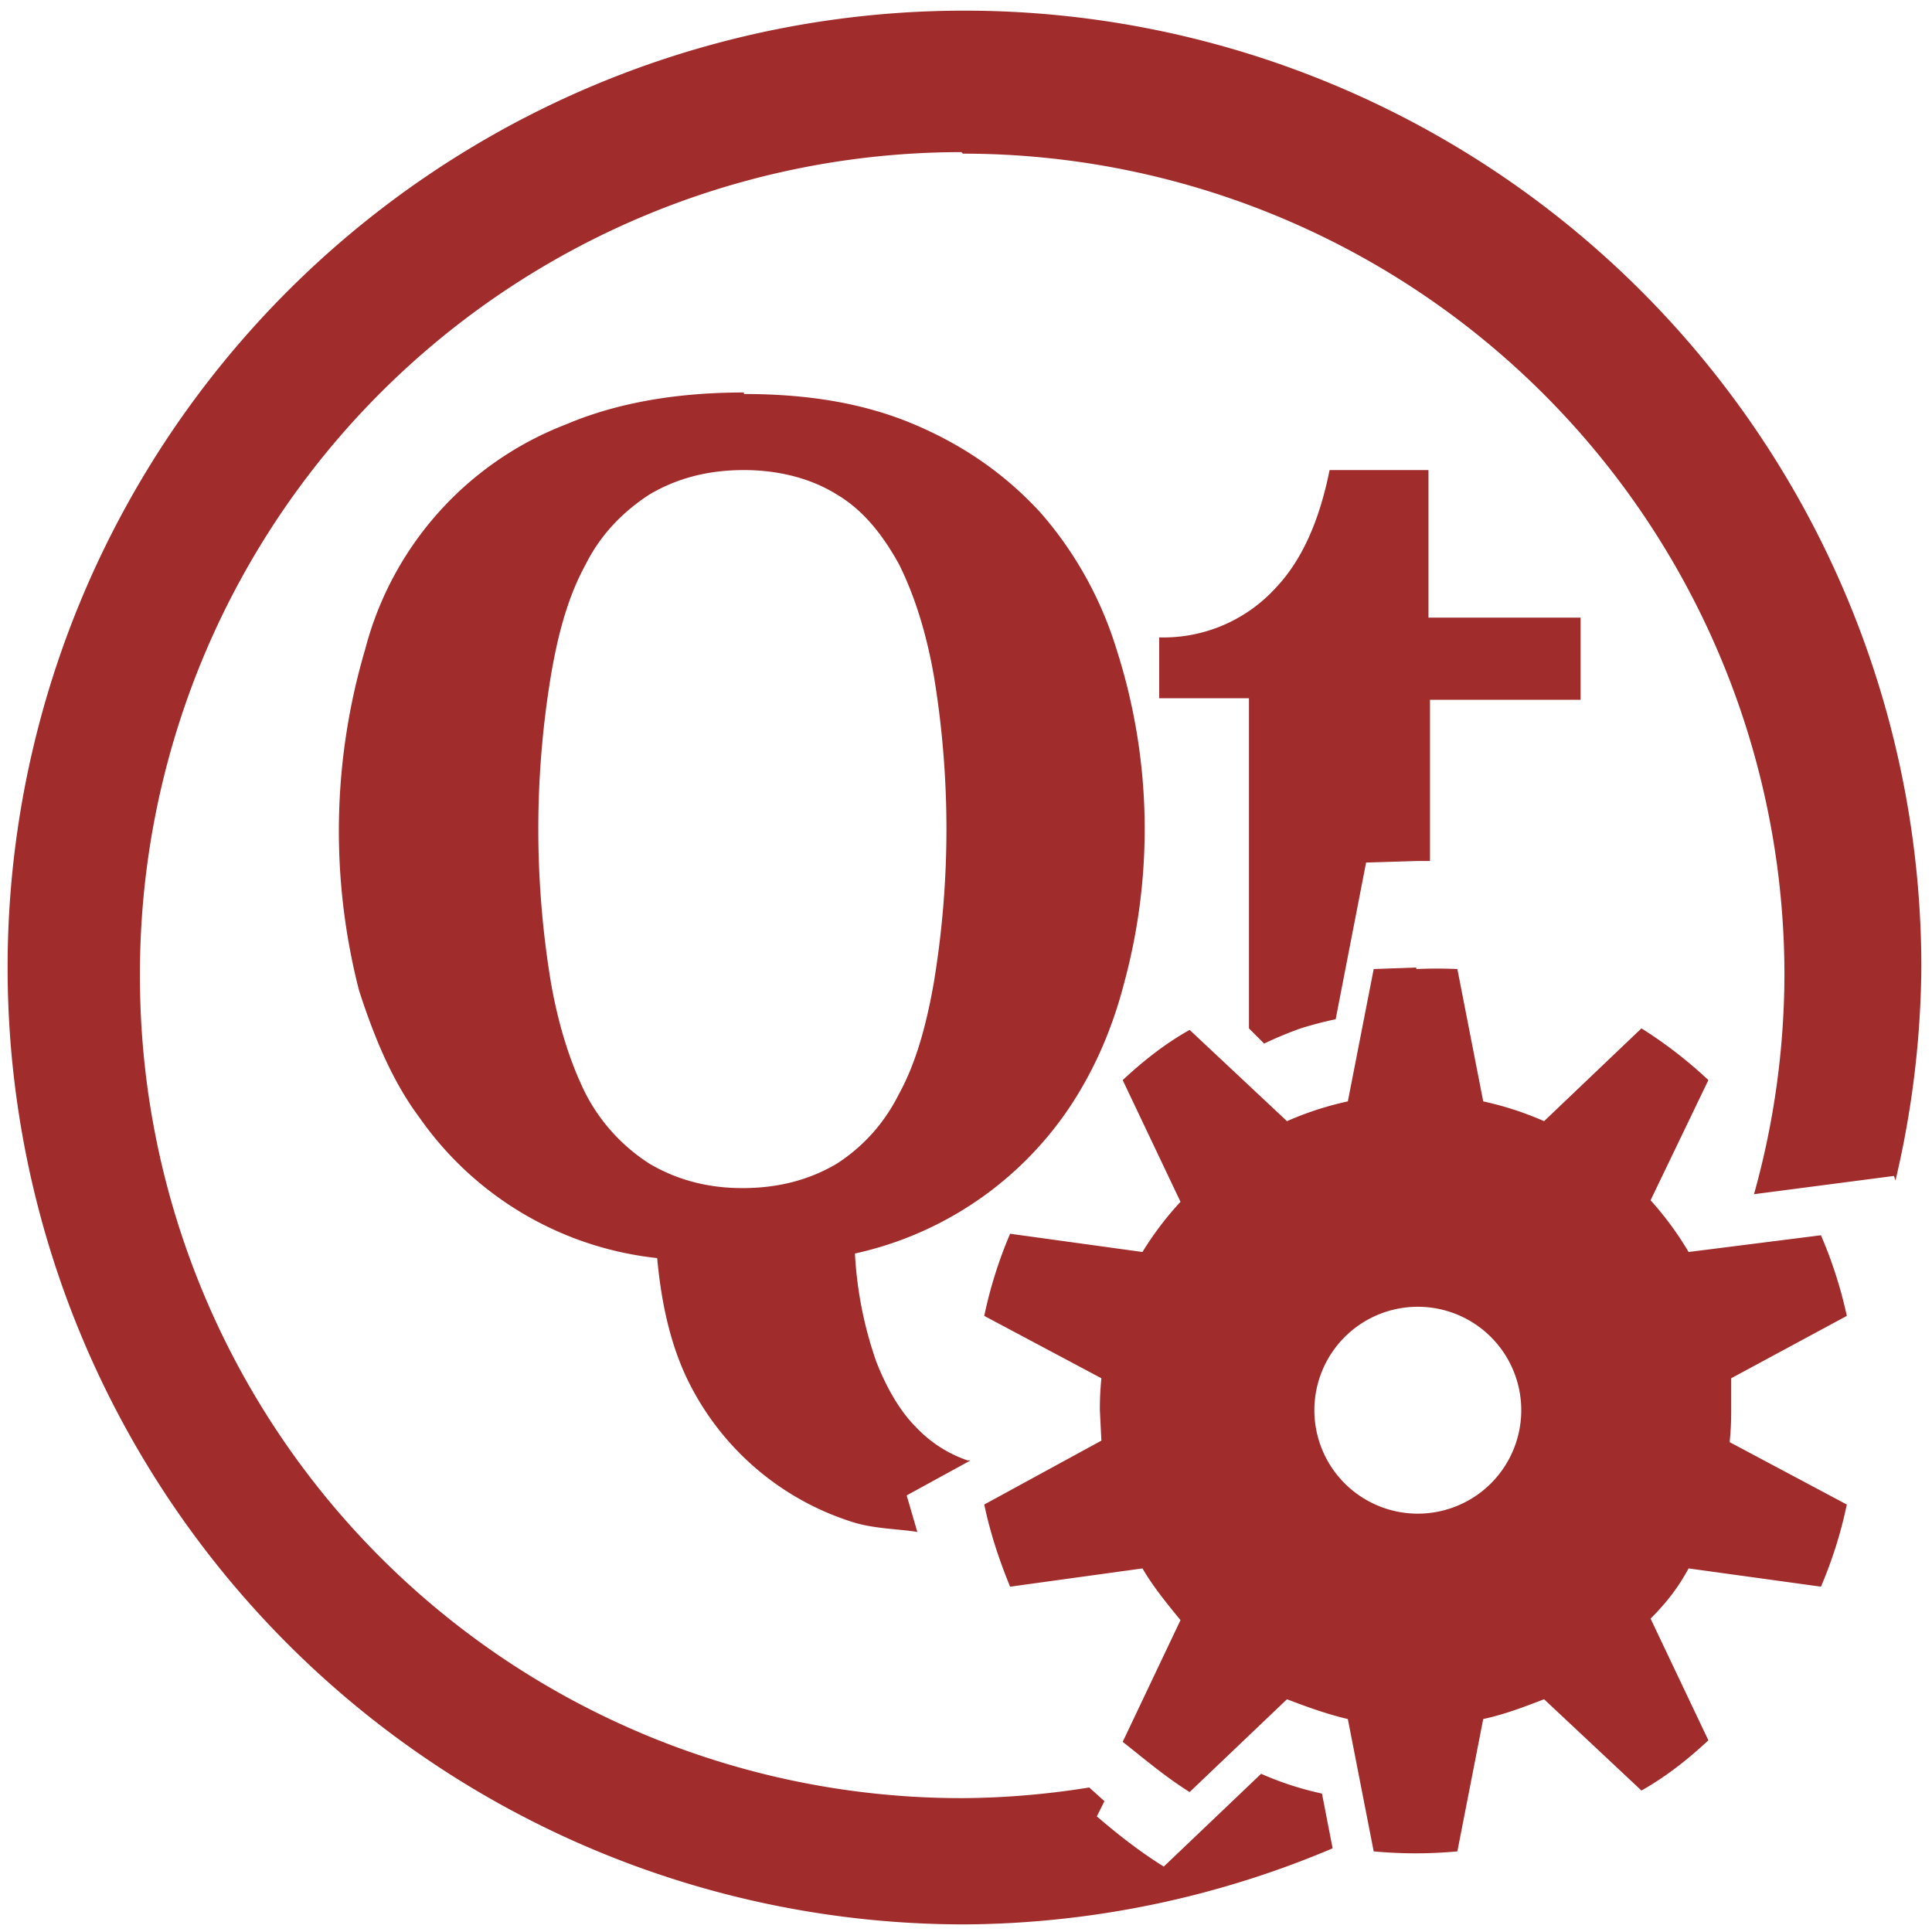 <svg xmlns="http://www.w3.org/2000/svg" width="48" height="48" viewBox="0 0 12.7 12.7"><path d="M6.34.07a6.29 6.29 0 0 0-6.29 6.3 6.29 6.29 0 0 0 6.3 6.28 6.29 6.29 0 0 0 2.41-.5l-.07-.36a2.06 2.06 0 0 1-.4-.13l-.64.61c-.16-.1-.3-.21-.44-.33l.05-.1-.1-.09a5.4 5.4 0 0 1-.83.07 5.4 5.4 0 0 1-5.41-5.4A5.4 5.4 0 0 1 6.32 1l.01.01a5.4 5.4 0 0 1 5.4 5.4 5.4 5.4 0 0 1-.2 1.44l.92-.12a3.4 3.4 0 0 1 .01.03 6.29 6.29 0 0 0 .17-1.4A6.29 6.29 0 0 0 6.34.07zM4.89 2.58c-.45 0-.84.07-1.17.21A2.17 2.17 0 0 0 2.4 4.27a4.21 4.21 0 0 0-.04 2.24c.1.31.22.6.4.84a2.19 2.19 0 0 0 1.56.92c.03.33.1.61.22.84a1.81 1.81 0 0 0 1.08.9c.14.04.28.04.41.06l-.07-.24.42-.23h-.02a.84.84 0 0 1-.34-.22c-.1-.1-.19-.25-.26-.43a2.55 2.55 0 0 1-.14-.71 2.29 2.29 0 0 0 1.41-.96c.16-.24.28-.51.36-.82a3.86 3.86 0 0 0-.05-2.19 2.46 2.46 0 0 0-.5-.9c-.23-.25-.5-.44-.83-.58-.33-.14-.7-.2-1.12-.2v-.01zm0 .51c.24 0 .45.06.61.16.17.1.3.26.41.46.1.2.18.45.23.74a6.18 6.18 0 0 1 0 2c-.05.29-.12.54-.23.74-.1.2-.24.35-.41.46-.17.1-.37.16-.62.16-.24 0-.44-.06-.61-.16a1.2 1.2 0 0 1-.42-.46c-.1-.2-.18-.45-.23-.74a6.18 6.18 0 0 1 0-2c.05-.3.12-.54.23-.74.1-.2.25-.35.42-.46.17-.1.37-.16.62-.16zm3.85 0c-.07.35-.19.6-.35.77a1 1 0 0 1-.77.33v.4h.59v2.17l.1.1a2.46 2.46 0 0 1 .24-.1 2.46 2.46 0 0 1 .23-.06l.2-1.03.33-.01a3.5 3.5 0 0 1 .09 0V4.6h.99v-.54h-1v-.97h-.65zm.57 3.27l-.28.01-.17.87a2.08 2.08 0 0 0-.4.13l-.64-.6c-.16.09-.3.2-.44.33l.38.8a2.1 2.1 0 0 0-.25.33l-.87-.12a2.87 2.87 0 0 0-.17.54l.77.41a2 2 0 0 0-.01.21l.01.2-.77.42c.04.19.1.37.17.54l.87-.12c.07.12.16.23.25.34l-.38.8c.14.11.28.23.44.33l.64-.61c.13.05.27.1.4.13l.17.87a2.96 2.96 0 0 0 .55 0l.17-.87c.14-.03.27-.08.4-.13l.64.6c.16-.09.3-.2.44-.33l-.38-.8c.1-.1.18-.2.25-.33l.87.12a2.87 2.87 0 0 0 .17-.54l-.77-.41a2.03 2.03 0 0 0 .01-.2v-.22l.76-.41a2.87 2.87 0 0 0-.17-.53l-.87.11a2.1 2.1 0 0 0-.25-.34l.38-.79a2.89 2.89 0 0 0-.44-.34l-.64.61a2.09 2.09 0 0 0-.4-.13l-.17-.87a2.96 2.96 0 0 0-.27 0v-.01zm.01 2.23a.68.68 0 0 1 .68.68.68.68 0 0 1-.68.68.68.68 0 0 1-.68-.68.68.68 0 0 1 .68-.68z" fill="#a02c2c"/></svg>